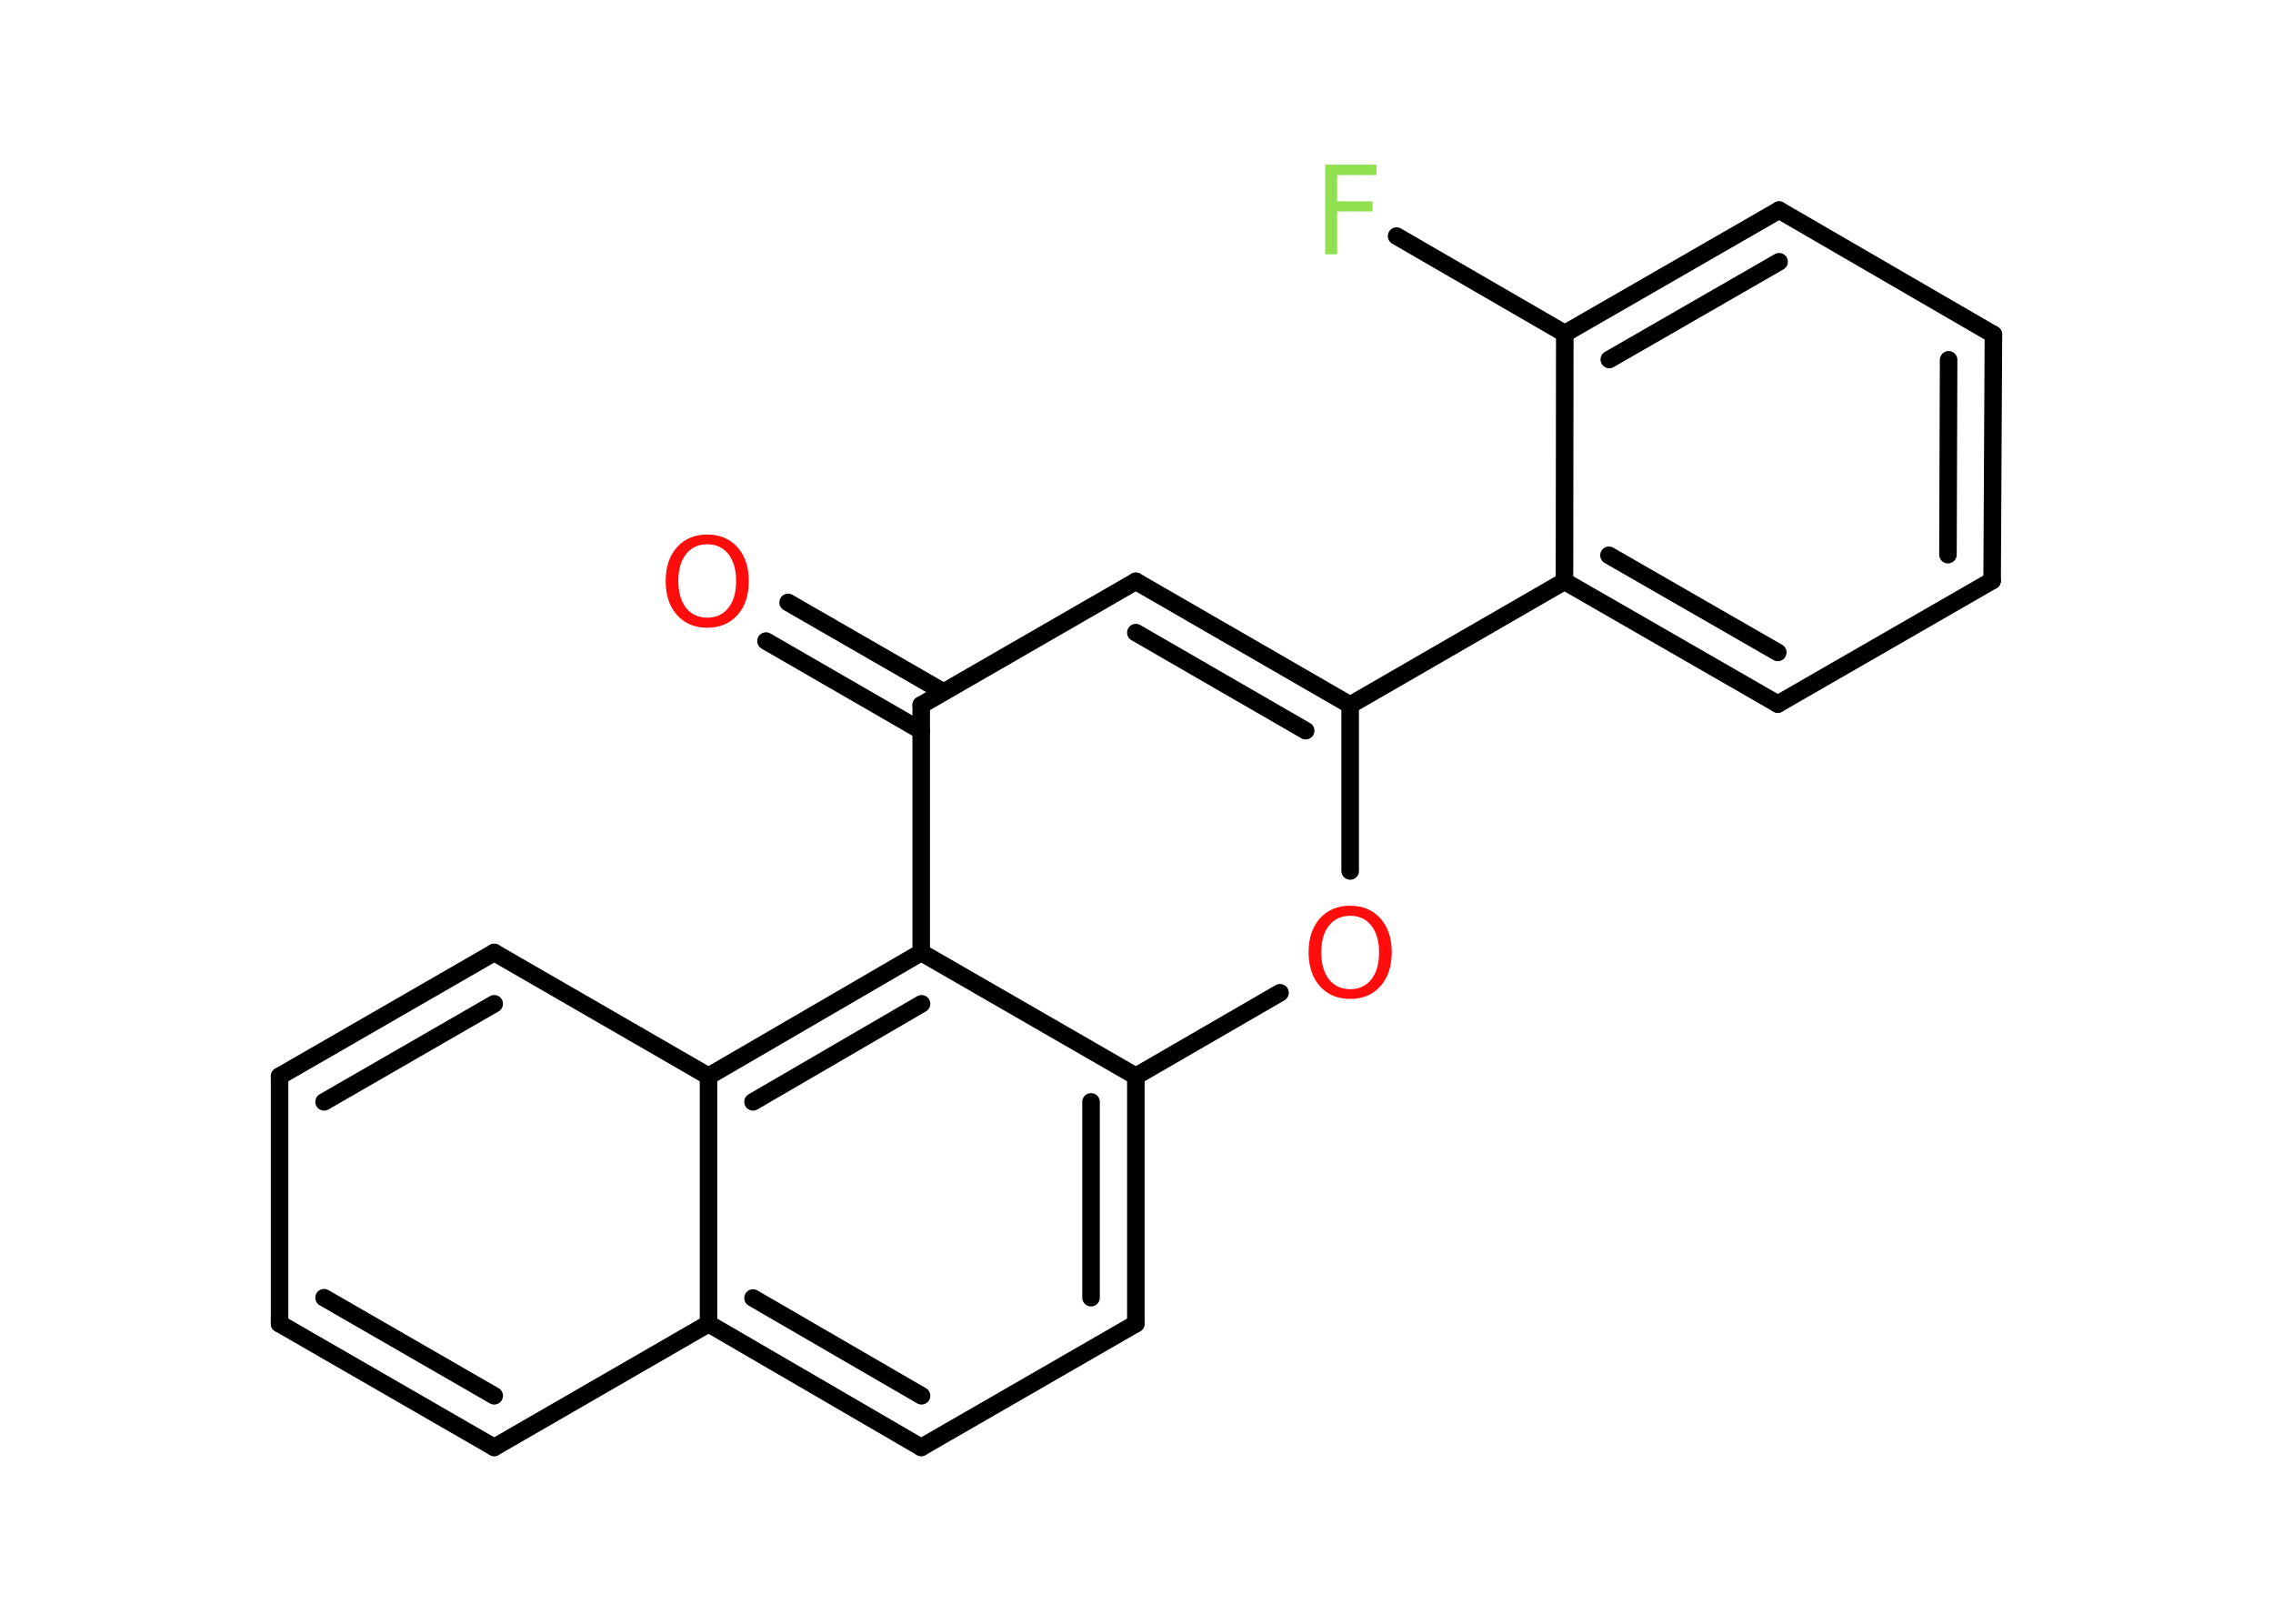 <?xml version='1.0' encoding='UTF-8'?>
<!DOCTYPE svg PUBLIC "-//W3C//DTD SVG 1.1//EN" "http://www.w3.org/Graphics/SVG/1.1/DTD/svg11.dtd">
<svg version='1.2' xmlns='http://www.w3.org/2000/svg' xmlns:xlink='http://www.w3.org/1999/xlink' width='70.0mm' height='50.0mm' viewBox='0 0 70.0 50.0'>
  <desc>Generated by the Chemistry Development Kit (http://github.com/cdk)</desc>
  <g stroke-linecap='round' stroke-linejoin='round' stroke='#000000' stroke-width='.54' fill='#FF0D0D'>
    <rect x='.0' y='.0' width='70.0' height='50.0' fill='#FFFFFF' stroke='none'/>
    <g id='mol1' class='mol'>
      <g id='mol1bnd1' class='bond'>
        <line x1='24.27' y1='18.55' x2='29.06' y2='21.31'/>
        <line x1='23.59' y1='19.74' x2='28.37' y2='22.5'/>
      </g>
      <line id='mol1bnd2' class='bond' x1='28.37' y1='21.71' x2='34.98' y2='17.9'/>
      <g id='mol1bnd3' class='bond'>
        <line x1='41.58' y1='21.71' x2='34.98' y2='17.9'/>
        <line x1='40.21' y1='22.5' x2='34.98' y2='19.48'/>
      </g>
      <line id='mol1bnd4' class='bond' x1='41.58' y1='21.71' x2='48.18' y2='17.9'/>
      <g id='mol1bnd5' class='bond'>
        <line x1='48.18' y1='17.9' x2='54.75' y2='21.68'/>
        <line x1='49.55' y1='17.1' x2='54.75' y2='20.09'/>
      </g>
      <line id='mol1bnd6' class='bond' x1='54.75' y1='21.68' x2='61.35' y2='17.88'/>
      <g id='mol1bnd7' class='bond'>
        <line x1='61.35' y1='17.88' x2='61.39' y2='10.3'/>
        <line x1='59.99' y1='17.08' x2='60.01' y2='11.08'/>
      </g>
      <line id='mol1bnd8' class='bond' x1='61.39' y1='10.3' x2='54.79' y2='6.47'/>
      <g id='mol1bnd9' class='bond'>
        <line x1='54.79' y1='6.47' x2='48.19' y2='10.27'/>
        <line x1='54.79' y1='8.06' x2='49.56' y2='11.07'/>
      </g>
      <line id='mol1bnd10' class='bond' x1='48.18' y1='17.9' x2='48.19' y2='10.27'/>
      <line id='mol1bnd11' class='bond' x1='48.19' y1='10.27' x2='43.01' y2='7.27'/>
      <line id='mol1bnd12' class='bond' x1='41.58' y1='21.71' x2='41.58' y2='26.82'/>
      <line id='mol1bnd13' class='bond' x1='39.42' y1='30.57' x2='34.98' y2='33.14'/>
      <g id='mol1bnd14' class='bond'>
        <line x1='34.98' y1='40.76' x2='34.98' y2='33.14'/>
        <line x1='33.6' y1='39.96' x2='33.6' y2='33.93'/>
      </g>
      <line id='mol1bnd15' class='bond' x1='34.98' y1='40.76' x2='28.37' y2='44.57'/>
      <g id='mol1bnd16' class='bond'>
        <line x1='21.82' y1='40.76' x2='28.37' y2='44.57'/>
        <line x1='23.19' y1='39.97' x2='28.38' y2='42.98'/>
      </g>
      <line id='mol1bnd17' class='bond' x1='21.82' y1='40.76' x2='15.22' y2='44.57'/>
      <g id='mol1bnd18' class='bond'>
        <line x1='8.61' y1='40.76' x2='15.22' y2='44.57'/>
        <line x1='9.98' y1='39.96' x2='15.22' y2='42.98'/>
      </g>
      <line id='mol1bnd19' class='bond' x1='8.61' y1='40.76' x2='8.61' y2='33.14'/>
      <g id='mol1bnd20' class='bond'>
        <line x1='15.22' y1='29.33' x2='8.61' y2='33.14'/>
        <line x1='15.22' y1='30.91' x2='9.98' y2='33.93'/>
      </g>
      <line id='mol1bnd21' class='bond' x1='15.22' y1='29.33' x2='21.82' y2='33.14'/>
      <line id='mol1bnd22' class='bond' x1='21.82' y1='40.76' x2='21.82' y2='33.14'/>
      <g id='mol1bnd23' class='bond'>
        <line x1='28.37' y1='29.33' x2='21.82' y2='33.14'/>
        <line x1='28.38' y1='30.91' x2='23.19' y2='33.93'/>
      </g>
      <line id='mol1bnd24' class='bond' x1='28.37' y1='21.71' x2='28.37' y2='29.33'/>
      <line id='mol1bnd25' class='bond' x1='34.98' y1='33.14' x2='28.37' y2='29.33'/>
      <path id='mol1atm1' class='atom' d='M21.78 16.76q-.41 .0 -.65 .3q-.24 .3 -.24 .83q.0 .52 .24 .83q.24 .3 .65 .3q.41 .0 .65 -.3q.24 -.3 .24 -.83q.0 -.52 -.24 -.83q-.24 -.3 -.65 -.3zM21.78 16.46q.58 .0 .93 .39q.35 .39 .35 1.04q.0 .66 -.35 1.05q-.35 .39 -.93 .39q-.58 .0 -.93 -.39q-.35 -.39 -.35 -1.05q.0 -.65 .35 -1.04q.35 -.39 .93 -.39z' stroke='none'/>
      <path id='mol1atm11' class='atom' d='M40.8 5.07h1.59v.32h-1.21v.81h1.09v.31h-1.09v1.32h-.37v-2.77z' stroke='none' fill='#90E050'/>
      <path id='mol1atm12' class='atom' d='M41.58 28.2q-.41 .0 -.65 .3q-.24 .3 -.24 .83q.0 .52 .24 .83q.24 .3 .65 .3q.41 .0 .65 -.3q.24 -.3 .24 -.83q.0 -.52 -.24 -.83q-.24 -.3 -.65 -.3zM41.58 27.89q.58 .0 .93 .39q.35 .39 .35 1.04q.0 .66 -.35 1.05q-.35 .39 -.93 .39q-.58 .0 -.93 -.39q-.35 -.39 -.35 -1.05q.0 -.65 .35 -1.04q.35 -.39 .93 -.39z' stroke='none'/>
    </g>
  </g>
</svg>
